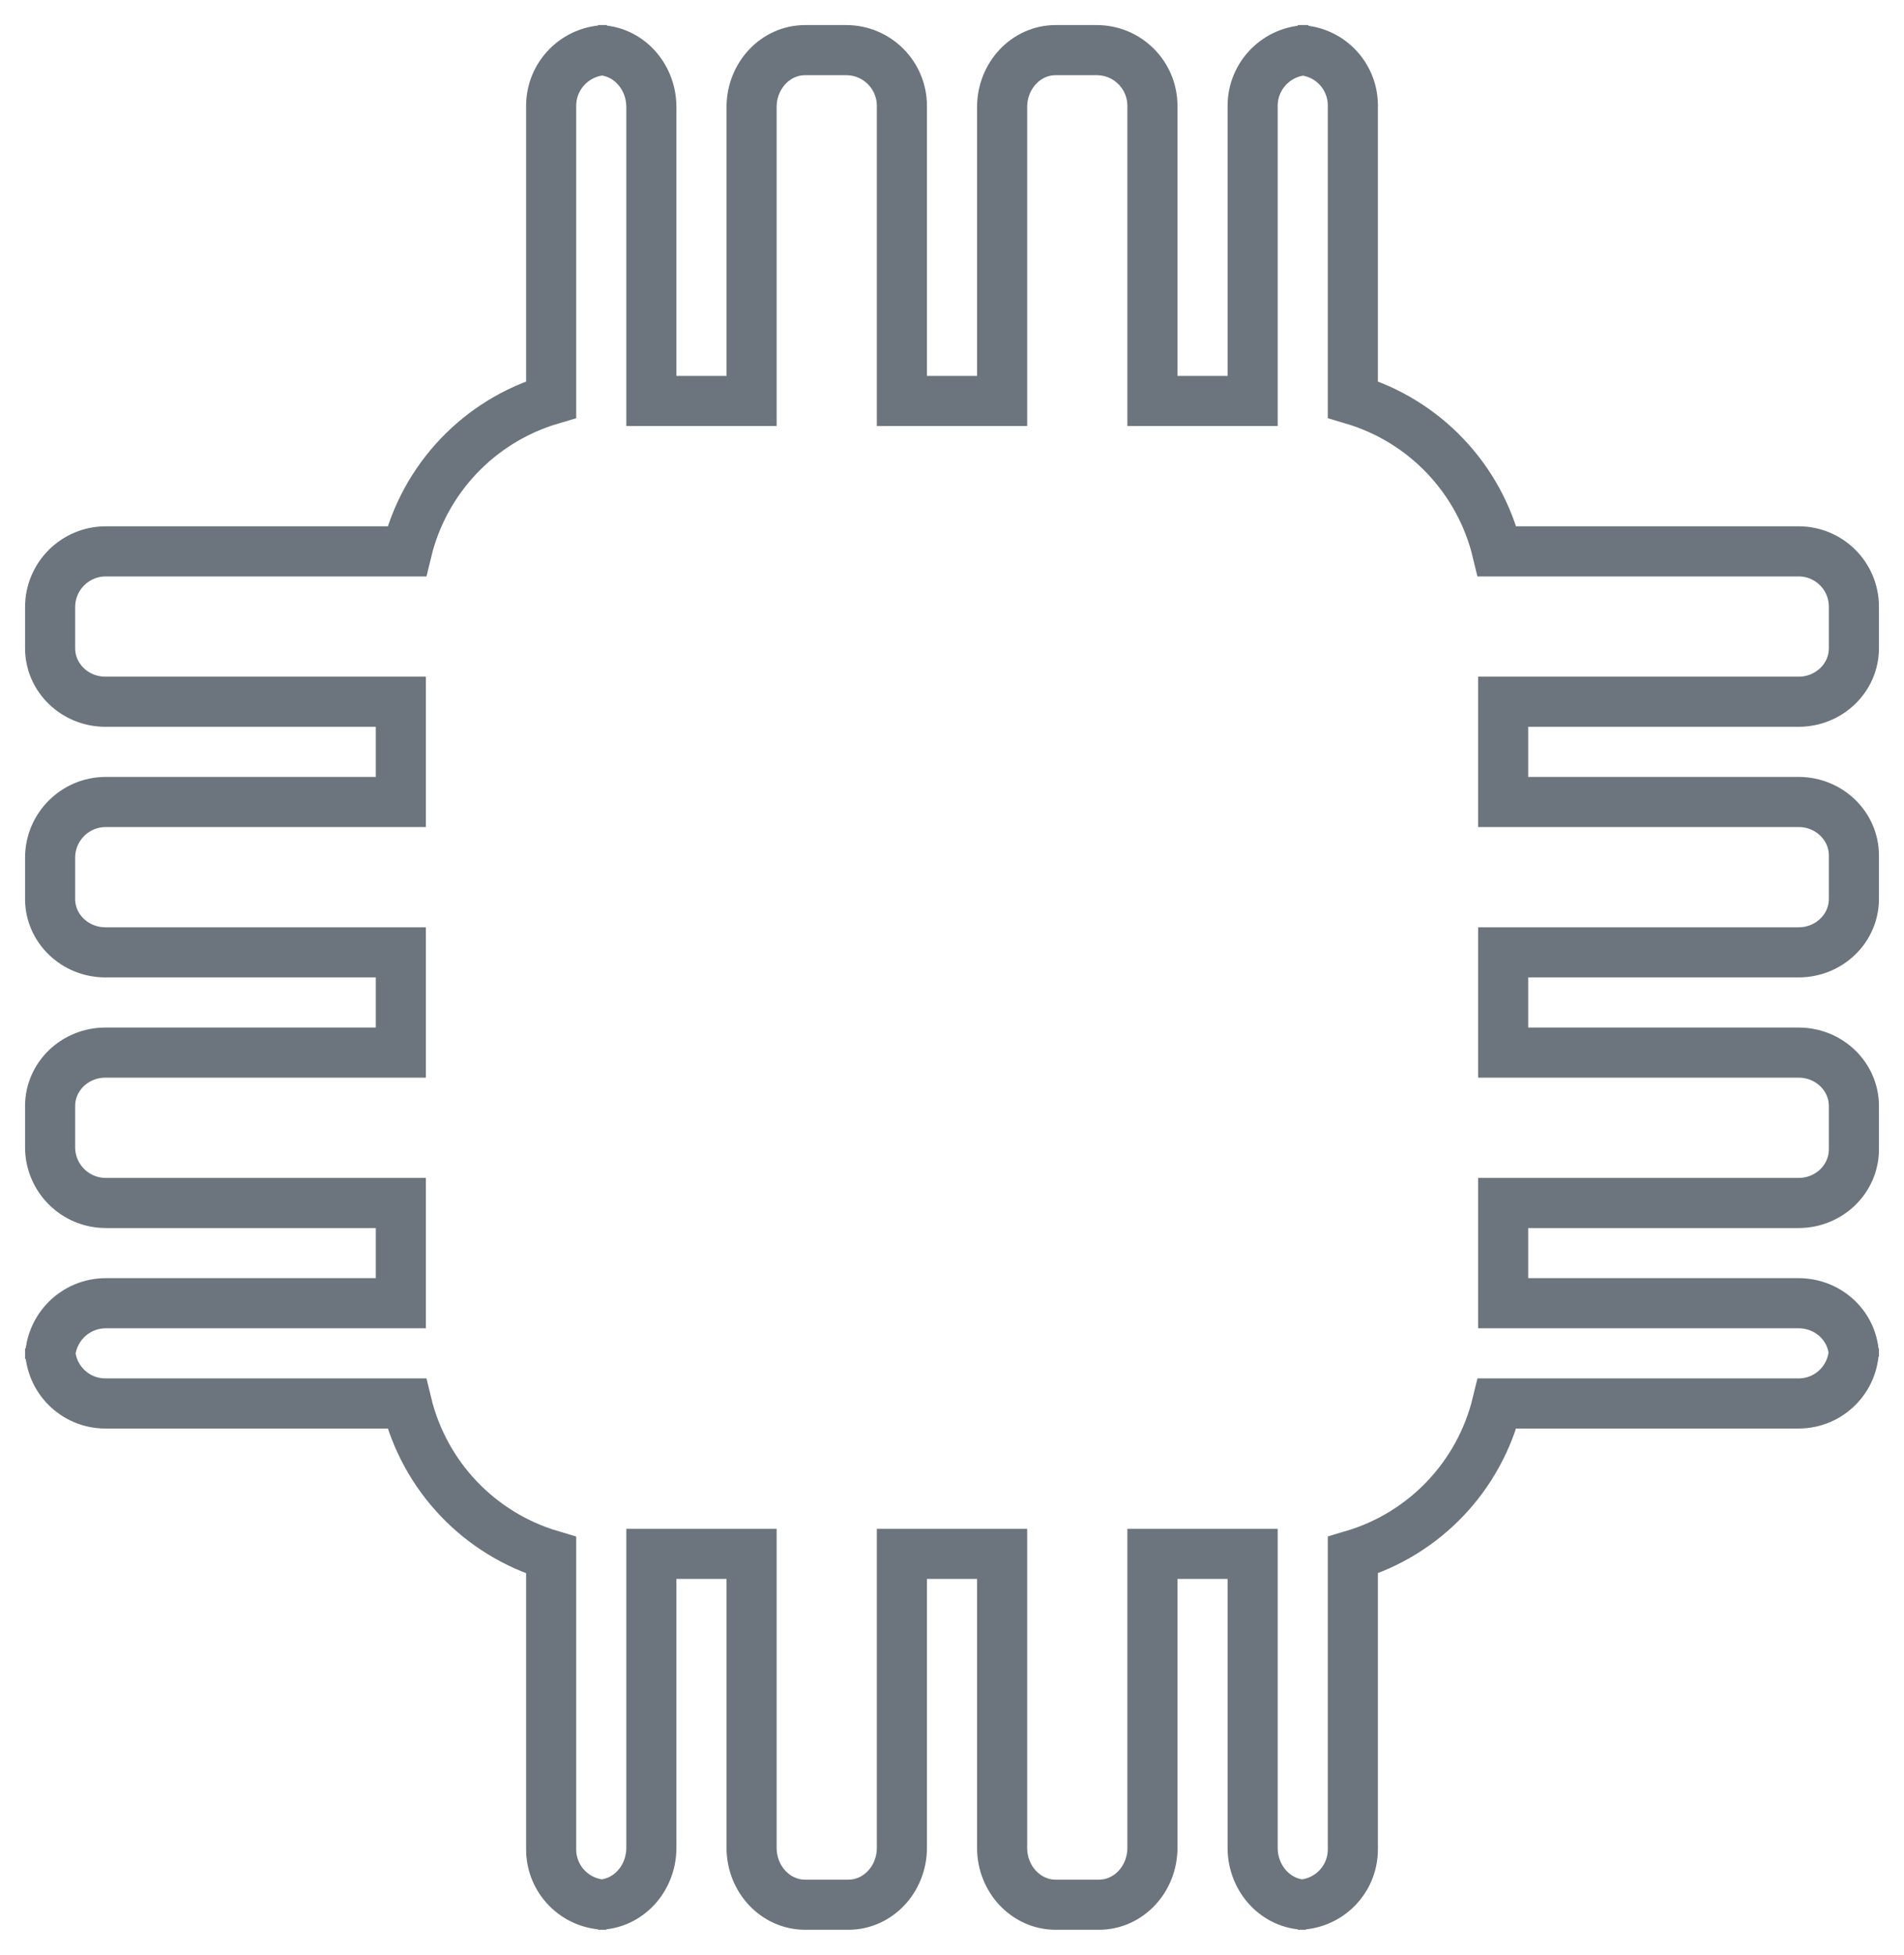<?xml version="1.0" encoding="UTF-8"?>
<svg width="38px" height="39px" viewBox="0 0 38 39" version="1.1" xmlns="http://www.w3.org/2000/svg" xmlns:xlink="http://www.w3.org/1999/xlink">
    <!-- Generator: Sketch 51.2 (57519) - http://www.bohemiancoding.com/sketch -->
    <title>Stroke 1</title>
    <desc>Created with Sketch.</desc>
    <defs></defs>
    <g id="Page-1" stroke="none" stroke-width="1" fill="none" fill-rule="evenodd">
        <path d="M35.9,14 C36.507,13.998 36.998,13.522 37,12.936 L37,12.1 C36.998,11.493 36.507,11.002 35.9,11 L29.88,11 C29.529,9.549 28.432,8.395 27,7.97 L27,2.1 C26.998,1.493 26.507,1.002 25.9,1 L26.112,1 C25.498,1 25,1.498 25,2.112 L25,8 L23,8 L23,2.112 C23,1.498 22.503,1 21.888,1 L21.065,1 C20.478,1.002 20.002,1.508 20,2.133 L20,8 L18,8 L18,2.112 C18,1.498 17.502,1 16.888,1 L16.065,1 C15.478,1.002 15.002,1.508 15,2.133 L15,8 L13,8 L13,2.133 C12.998,1.508 12.523,1.002 11.935,1 L12.112,1 C11.498,1 11,1.498 11,2.112 L11,7.97 C9.567,8.394 8.469,9.548 8.118,11 L2.112,11 C1.498,11 1,11.498 1,12.112 L1,12.936 C1.002,13.522 1.493,13.998 2.1,14 L8,14 L8,16 L2.112,16 C1.498,16 1,16.498 1,17.112 L1,17.938 C1.002,18.523 1.493,18.998 2.1,19 L8,19 L8,21 L2.1,21 C1.493,21.002 1.002,21.477 1,22.062 L1,22.888 C1,23.502 1.498,24 2.112,24 L8,24 L8,26 L2.112,26 C1.498,26 1,26.498 1,27.112 L1,26.9 C1.002,27.507 1.493,27.998 2.1,28 L8.118,28 C8.47,29.451 9.568,30.604 11,31.028 L11,36.9 C11.002,37.507 11.493,37.998 12.1,38 L11.935,38 C12.523,37.998 12.998,37.492 13,36.867 L13,31 L15,31 L15,36.867 C15.002,37.492 15.478,37.998 16.065,38 L16.935,38 C17.523,37.998 17.998,37.492 18,36.867 L18,31 L20,31 L20,36.867 C20.002,37.492 20.478,37.998 21.065,38 L21.936,38 C22.523,37.998 22.998,37.492 23,36.867 L23,31 L25,31 L25,36.867 C25.002,37.492 25.477,37.998 26.064,38 L25.9,38 C26.507,37.998 26.998,37.507 27,36.9 L27,31.026 C28.431,30.603 29.528,29.449 29.88,28 L35.9,28 C36.507,27.998 36.998,27.507 37,26.9 L37,27.067 C36.998,26.479 36.507,26.002 35.9,26 L30,26 L30,24 L35.9,24 C36.507,23.998 36.998,23.521 37,22.933 L37,22.062 C36.998,21.477 36.507,21.002 35.9,21 L30,21 L30,19 L35.9,19 C36.507,18.998 36.998,18.523 37,17.938 L37,17.064 C36.998,16.478 36.507,16.002 35.9,16 L30,16 L30,14 L35.9,14 Z" id="Stroke-1" stroke="#6C757D"></path>
    </g>
</svg>
